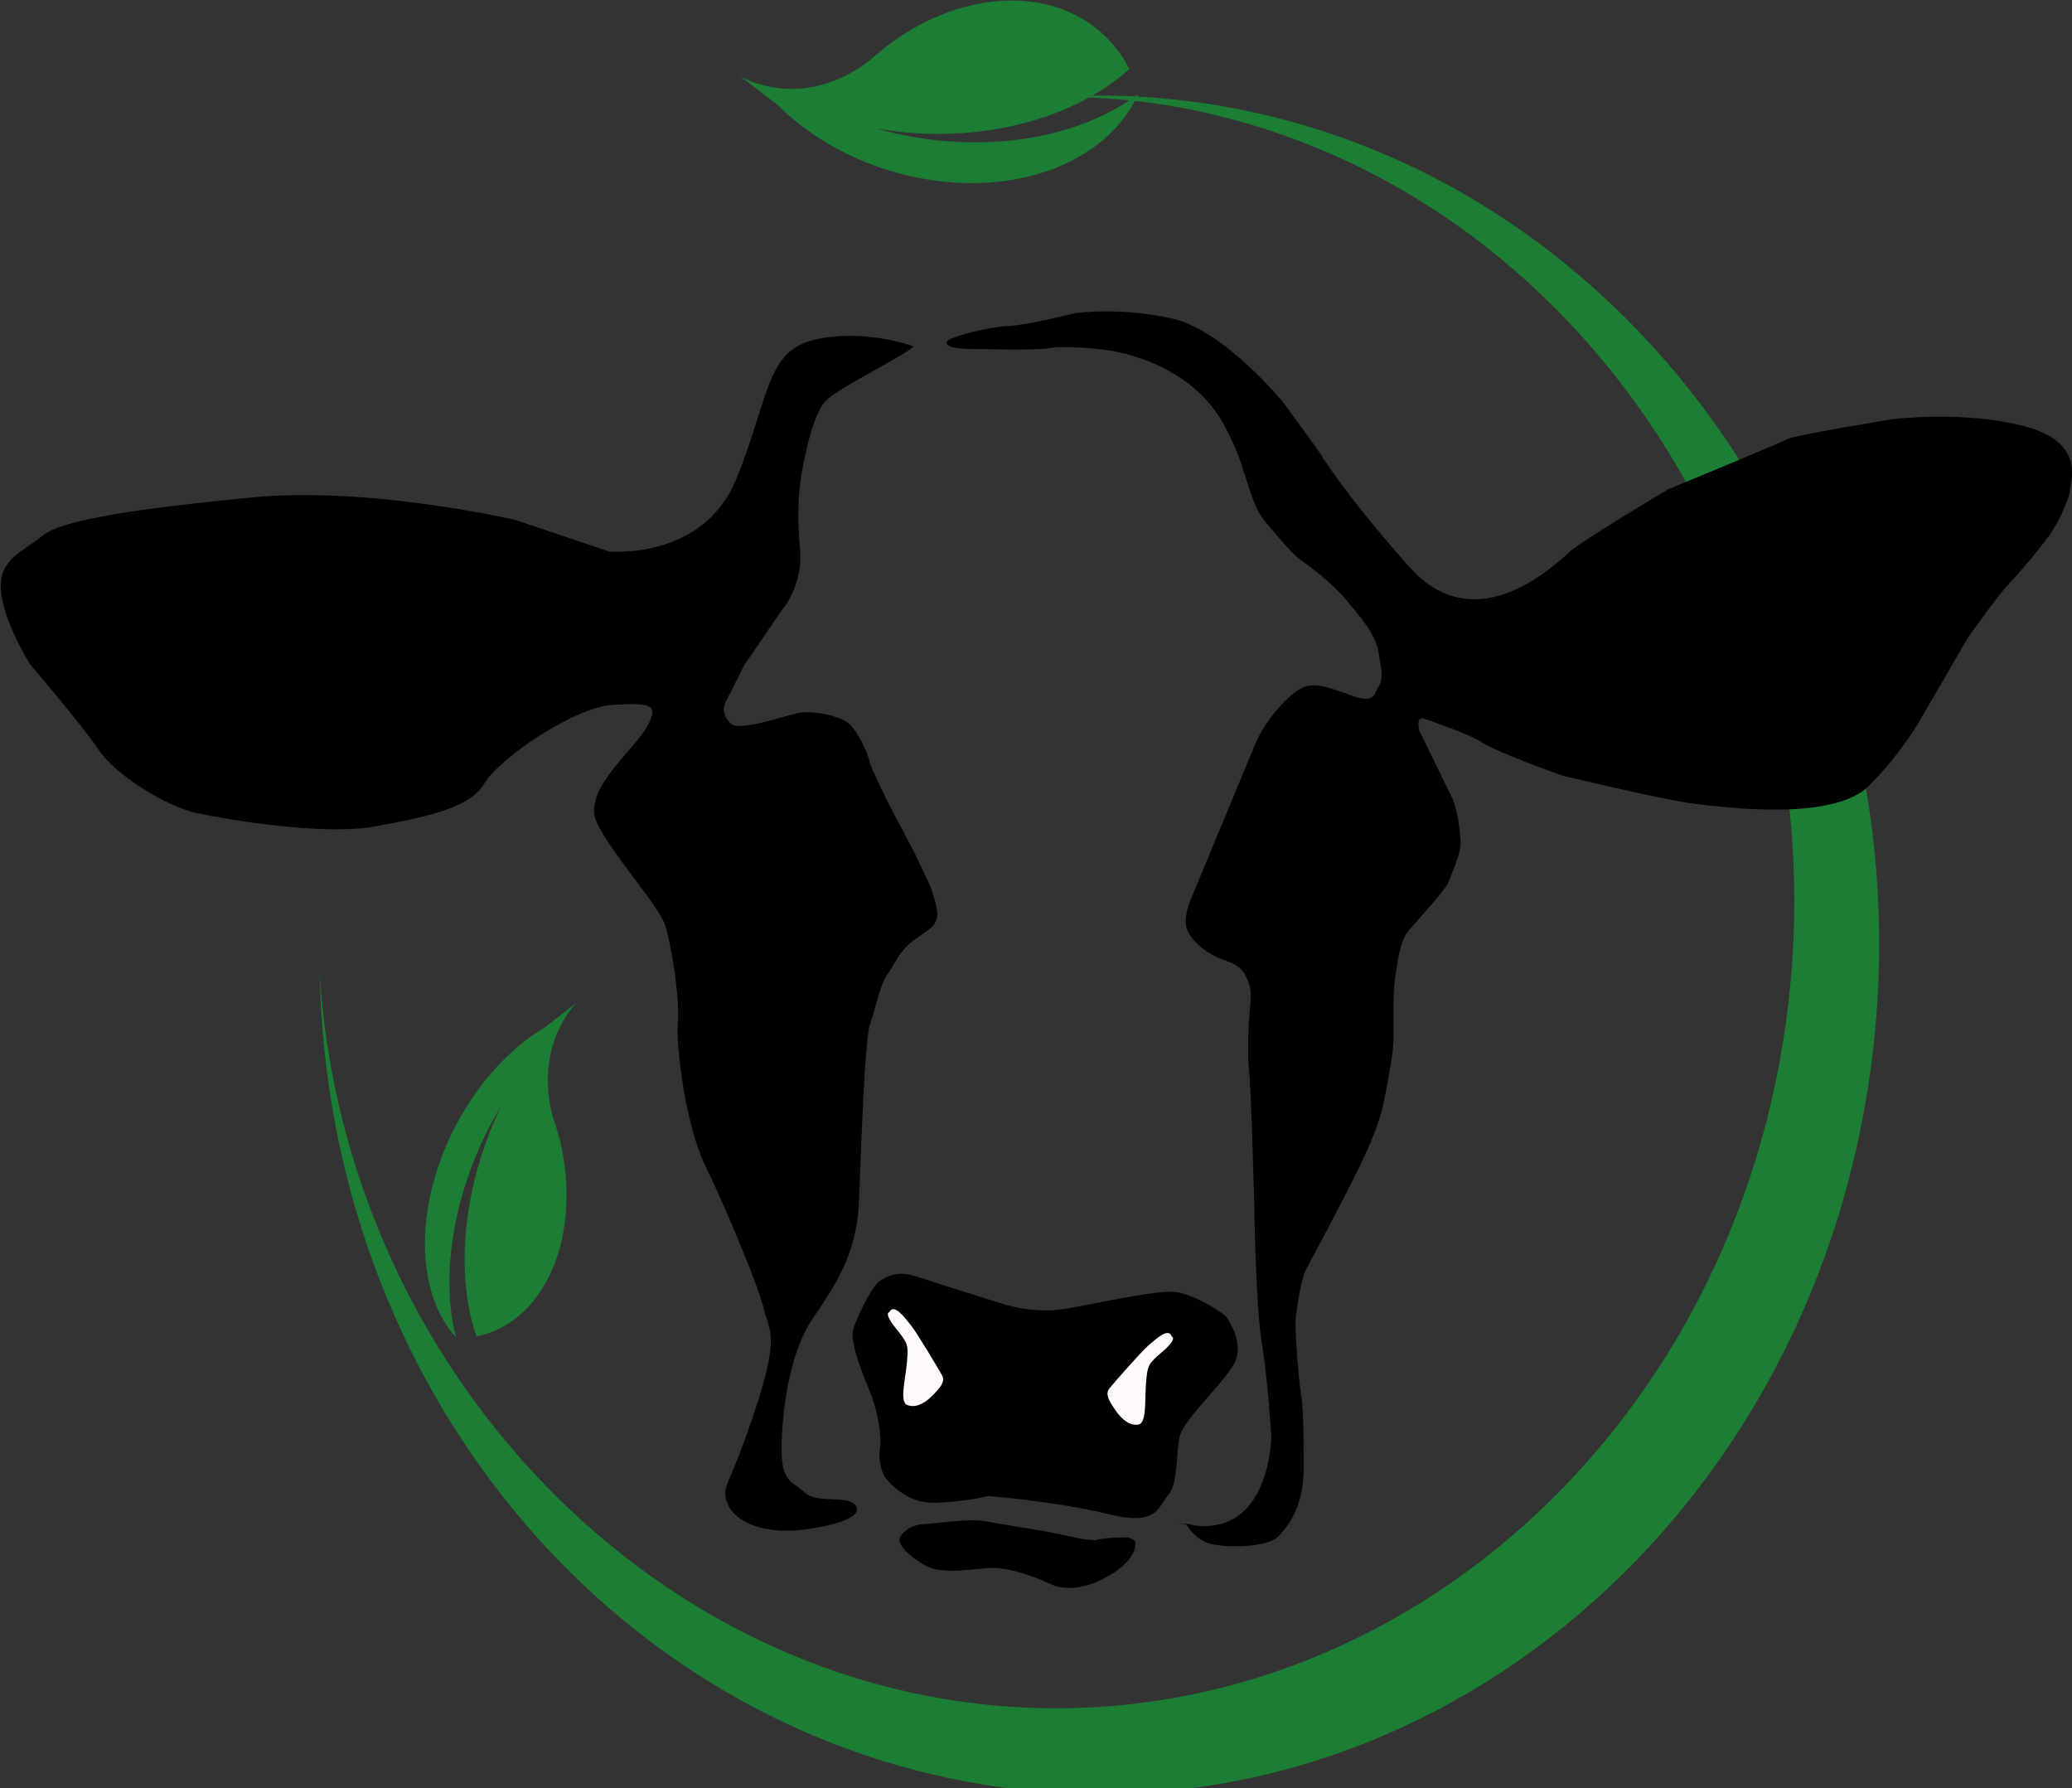 <?xml version="1.0" encoding="UTF-8" standalone="no"?>
<svg
   enable-background="new 0 0 64 64"
   version="1.1"
   viewBox="0 0 99.094 85.506"
   xml:space="preserve"
   id="svg7"
   sodipodi:docname="logosvg.svg"
   inkscape:version="1.1 (c68e22c387, 2021-05-23)"
   width="99.094"
   height="85.506"
   xmlns:inkscape="http://www.inkscape.org/namespaces/inkscape"
   xmlns:sodipodi="http://sodipodi.sourceforge.net/DTD/sodipodi-0.dtd"
   xmlns="http://www.w3.org/2000/svg"
   xmlns:svg="http://www.w3.org/2000/svg"><rect x="0" y="0" width="99.094" height="85.506" fill="#333333" stroke="none"/><defs
     id="defs11" /><sodipodi:namedview
     id="namedview9"
     pagecolor="#ffffff"
     bordercolor="#666666"
     borderopacity="1.0"
     inkscape:pageshadow="2"
     inkscape:pageopacity="0.0"
     inkscape:pagecheckerboard="0"
     showgrid="false"
     inkscape:zoom="2.298097"
     inkscape:cx="58.309113"
     inkscape:cy="38.510123"
     inkscape:window-width="1920"
     inkscape:window-height="1017"
     inkscape:window-x="-8"
     inkscape:window-y="-8"
     inkscape:window-maximized="1"
     inkscape:current-layer="svg7" /><g
     id="Glyph_copy_2"
     style="fill:#3e8e4e;fill-opacity:1"
     transform="translate(-70.706,4.621)"><path
       d="M 63.125,9.977 C 62.223,8.656 60.706,7.783 58.994,7.783 H 5.006 C 3.33,7.783 1.848,8.625 0.939,9.9 l 31.16,25.982 z"
       id="path2"
       style="fill:#3e8e4e;fill-opacity:1" /><path
       d="m 0.006,14.328 v 36.889 c 0,2.75 2.25,5 5,5 h 53.988 c 2.75,0 5,-2.25 5,-5 V 14.461 L 32.099,41.09 Z"
       id="path4"
       style="fill:#3e8e4e;fill-opacity:1" /></g><g
     id="g5560"
     transform="matrix(-0.57,0,0,0.617,109.72,-50.018)"><path
       inkscape:export-ydpi="96"
       inkscape:export-xdpi="96"
       inkscape:connector-curvature="0"
       id="path5413"
       d="m 89.486,183.287 c 0,0 -1.486,1.922 -0.524,3.495 0.961,1.573 4.194,4.282 4.544,5.593 0.35,1.311 0.087,3.583 0.961,4.544 0.874,0.961 0.874,2.447 5.068,1.486 4.194,-0.961 10.049,-1.398 10.049,-1.398 0,0 1.748,0.437 4.457,0.524 2.709,0.087 4.282,-2.097 4.282,-2.097 0,0 0.524,-1.049 0.35,-2.01 -0.175,-0.961 0.087,-2.884 0.961,-4.806 0.874,-1.922 1.398,-3.495 1.311,-4.282 -0.087,-0.786 -1.573,-3.495 -2.185,-3.932 -0.612,-0.437 -1.66,-0.874 -3.058,-0.437 -1.398,0.437 -7.165,2.097 -7.165,2.097 0,0 -2.621,0.874 -5.418,0.437 -2.796,-0.437 -7.777,-1.486 -9.263,-1.311 -1.486,0.175 -4.194,1.66 -4.369,2.097 z"
       style="display:inline;fill:#030000;fill-opacity:1;stroke:none;stroke-width:0.265px;stroke-linecap:butt;stroke-linejoin:miter;stroke-opacity:1" /><path
       inkscape:export-ydpi="96"
       inkscape:export-xdpi="96"
       sodipodi:nodetypes="cccccccccccc"
       inkscape:connector-curvature="0"
       id="path1391"
       transform="scale(0.265)"
       d="m 366.645,334.127 c -8.227,0.396 -16.429,1.206 -24.576,2.426 -134.904,20.204 -227.996,146.498 -207.961,282.133 20.035,135.634 145.615,229.282 280.537,209.201 l 0.443,-0.066 C 533.857,809.794 622.517,711.137 625.189,590.41 618.188,695.956 534.618,786.486 426.867,802.871 l -0.42,0.062 C 298.701,821.994 179.8,733.104 160.83,604.359 141.86,475.614 230.001,355.734 357.73,336.557 c 11.447,-1.619 22.998,-2.381 34.557,-2.279 -8.539,-0.496 -17.098,-0.547 -25.643,-0.15 z"
       style="opacity:1;fill:#1c7d34;fill-opacity:1;stroke:none;stroke-width:23.687;stroke-linecap:square;stroke-linejoin:miter;stroke-miterlimit:0;stroke-dasharray:none;stroke-opacity:1;paint-order:stroke fill markers" /><path
       inkscape:export-ydpi="96"
       inkscape:export-xdpi="96"
       id="path5119-4"
       d="m 144.088,158.749 c 0,0 3.663,3.211 1.999,8.954 a 10.442,13.588 19.642 0 0 -0.689,2.212 10.442,13.588 19.642 0 0 7.115,14.721 16.865,10.565 70.538 0 0 -2.146,-17.957 17.132,10.769 65.139 0 1 3.879,17.971 19.815,10.112 79.397 0 0 0.02,0.021 15.155,10.529 57.387 0 0 -1.841,-19.087 15.155,10.529 57.387 0 0 -5.702,-4.925 z"
       style="opacity:1;fill:#1c7d34;fill-opacity:1;stroke:none;stroke-width:6.1;stroke-linecap:square;stroke-linejoin:miter;stroke-miterlimit:0;stroke-dasharray:none;stroke-opacity:1;paint-order:stroke fill markers"
       inkscape:connector-curvature="0" /><path
       inkscape:export-ydpi="96"
       inkscape:export-xdpi="96"
       id="path5119-42"
       d="m 130.423,86.953 c 0,0 -5.077,2.926 -10.95,-1.232 a 16.363,12.592 39.337 0 0 -2.243,-1.657 16.363,12.592 39.337 0 0 -19.497,2.351 12.774,20.255 89.495 0 0 21.233,4.602 13.02,20.577 84.012 0 1 -21.926,-2.626 23.801,12.225 8.456 0 0 -0.032,0.014 12.726,18.208 76.096 0 0 22.398,5.395 12.726,18.208 76.096 0 0 7.82,-4.585 z"
       style="opacity:1;fill:#1c7d34;fill-opacity:1;stroke:none;stroke-width:6.1;stroke-linecap:square;stroke-linejoin:miter;stroke-miterlimit:0;stroke-dasharray:none;stroke-opacity:1;paint-order:stroke fill markers"
       inkscape:connector-curvature="0" /><path
       inkscape:export-ydpi="96"
       inkscape:export-xdpi="96"
       inkscape:connector-curvature="0"
       id="path5331"
       d="m 115.87,107.903 c 0,0 4.02,-1.398 8.214,-0.524 4.194,0.874 3.845,4.544 6.641,10.836 2.796,6.292 10.661,5.593 10.661,5.593 l 7.864,-2.447 c 0,0 12.234,-2.622 22.021,-1.748 9.787,0.874 16.078,1.748 17.651,2.971 1.573,1.223 3.67,1.748 3.495,4.194 -0.175,2.447 -2.447,5.767 -2.447,5.767 0,0 -4.369,4.719 -5.767,6.641 -1.398,1.922 -5.593,4.369 -8.214,4.893 -2.621,0.524 -10.661,1.748 -14.855,1.049 -4.194,-0.699 -8.039,-1.398 -9.263,-3.321 -1.223,-1.922 -7.515,-5.942 -10.836,-6.117 -3.321,-0.175 -3.845,0 -2.796,1.748 1.049,1.748 5.418,4.893 4.194,7.34 -1.223,2.447 -5.243,6.466 -5.767,8.039 -0.524,1.573 -1.223,5.593 -1.049,7.515 0.175,1.922 -0.699,8.039 -2.272,11.01 -1.573,2.971 -4.369,9.088 -4.893,11.01 -0.524,1.922 -1.415,2.19 0.748,8.184 2.163,5.994 2.842,5.685 2.224,7.106 -0.618,1.421 -3.151,2.348 -6.303,1.977 -3.151,-0.371 -5.128,-1.112 -4.387,-1.915 0.741,-0.803 3.213,-0.062 4.263,-0.989 1.05,-0.927 1.977,-0.68 1.915,-3.646 -0.062,-2.966 -0.741,-7.229 -2.533,-9.701 -1.792,-2.472 -3.769,-4.943 -3.955,-9.145 -0.185,-4.202 -0.494,-12.729 -0.927,-13.779 -0.433,-1.05 -0.803,-3.028 -1.483,-3.893 -0.68,-0.865 -0.989,-1.854 -2.348,-2.719 -1.359,-0.865 -1.607,-0.989 -1.792,-1.668 -0.185,-0.68 0.618,-2.533 0.618,-2.533 l 1.298,-2.533 c 0,0 2.101,-3.646 2.224,-3.893 0.124,-0.247 1.421,-2.657 1.545,-3.213 0.124,-0.556 1.05,-2.533 1.977,-3.028 0.927,-0.494 2.842,-0.865 4.078,-0.618 1.236,0.247 4.881,1.421 5.561,0.803 0.68,-0.618 0.68,-1.236 0.433,-1.668 -0.247,-0.433 -1.545,-2.842 -1.545,-2.842 l -3.151,-4.263 c 0,0 -1.854,-1.915 -1.545,-4.82 0.309,-2.904 0.062,-4.881 -0.247,-6.364 -0.309,-1.483 -0.927,-4.078 -1.915,-5.067 -0.989,-0.989 -7.384,-3.875 -7.338,-4.224 z"
       style="fill:#000000;fill-opacity:1;stroke:none;stroke-width:0.265px;stroke-linecap:butt;stroke-linejoin:miter;stroke-opacity:1" /><path
       inkscape:export-ydpi="96"
       inkscape:export-xdpi="96"
       inkscape:connector-curvature="0"
       id="path5333"
       d="m 89.656,184.667 c 0,0 -0.247,1.545 0,2.163 0.247,0.618 1.73,2.904 2.224,3.151 0.494,0.247 2.224,2.41 2.41,2.781 0.185,0.371 0.494,1.05 0.494,1.915 0,0.865 0.371,2.286 0.68,2.657 0.309,0.371 0.741,1.359 2.41,1.545 1.668,0.185 4.078,0 5.314,-0.371 1.236,-0.371 5.252,-0.989 5.746,-0.989 0.494,0 2.533,0.124 5.376,0.247 2.842,0.124 3.955,-0.371 4.511,-1.359 0.556,-0.989 0.865,-1.915 0.803,-2.719 -0.062,-0.803 -0.433,-1.977 0.556,-4.078 0.989,-2.101 1.73,-3.151 1.607,-4.263 -0.124,-1.112 -0.371,-2.286 -0.741,-2.842 -0.371,-0.556 -1.73,-2.039 -2.286,-2.101 -0.556,-0.062 -2.348,-0.062 -2.904,0.247 -0.556,0.309 -5.994,1.792 -6.488,1.915 -0.494,0.124 -2.657,0.741 -4.511,0.556 -1.854,-0.185 -5.932,-1.05 -6.364,-1.112 -0.433,-0.062 -4.078,-0.494 -5.19,0 -1.112,0.494 -3.028,0.618 -3.646,2.657 z"
       style="fill:none;fill-opacity:1;stroke:none;stroke-width:0.265px;stroke-linecap:butt;stroke-linejoin:miter;stroke-opacity:1" /><path
       inkscape:export-ydpi="96"
       inkscape:export-xdpi="96"
       inkscape:connector-curvature="0"
       id="path5371"
       d="m 97.214,200.704 c 0,0 -0.087,1.092 1.791,2.228 1.879,1.136 3.889,1.529 5.287,0.918 1.398,-0.612 3.364,-1.223 4.719,-1.267 1.354,-0.044 4.282,0.612 5.811,-0.175 1.529,-0.786 2.534,-1.791 2.097,-2.316 -0.437,-0.524 -1.092,-0.874 -2.054,-0.918 -0.961,-0.044 -3.714,-0.437 -4.981,-0.218 -1.267,0.218 -4.282,0.655 -5.33,0.83 -1.049,0.175 -3.583,0.786 -4.151,0.612 -0.568,-0.175 -2.141,-0.175 -2.447,-0.175 -0.306,0 -0.83,0.262 -0.743,0.481 z"
       style="fill:#000000;fill-opacity:1;stroke:none;stroke-width:0.265px;stroke-linecap:butt;stroke-linejoin:miter;stroke-opacity:1" /><path
       inkscape:export-ydpi="96"
       inkscape:export-xdpi="96"
       sodipodi:nodetypes="cccccscssscccccccccccccsscsccsccssccccscccccsscccscssccsccsscccc"
       inkscape:connector-curvature="0"
       id="path5392"
       d="m 89.656,114.228 c 0,0 -0.865,1.483 -1.359,2.904 -0.494,1.421 -1.05,3.275 -1.73,4.078 -0.68,0.803 -2.472,2.781 -3.151,3.213 -0.68,0.433 -2.657,1.792 -3.831,3.089 -1.174,1.298 -2.472,2.657 -2.719,3.955 -0.247,1.298 -0.494,2.163 -0.062,2.781 0.433,0.618 0.309,1.359 2.224,0.741 1.915,-0.618 3.275,-1.174 4.449,-0.494 1.174,0.68 2.904,2.472 3.707,4.263 0.803,1.792 5.19,11.555 5.19,11.555 0,0 0.989,1.854 0.494,2.842 -0.494,0.989 -1.545,1.668 -2.348,2.039 -0.803,0.371 -2.039,0.494 -2.533,1.483 -0.494,0.989 -0.494,1.112 -0.371,2.533 0.124,1.421 0.247,3.275 0.062,4.943 -0.185,1.668 -0.433,10.628 -0.433,10.628 0,0 -0.124,7.6 -0.618,10.319 -0.494,2.719 -0.803,7.229 -0.803,7.229 0,0 0,8.218 7.168,6.859 2.16,-0.316 -2.759,0.513 0,-0.062 0,0 -0.68,1.298 -2.163,1.607 -1.483,0.309 -4.758,0.247 -5.623,-0.618 -0.865,-0.865 -2.101,-2.286 -2.101,-5.376 0,-3.089 0.062,-4.881 0.247,-5.808 0.185,-0.927 0.494,-4.82 0.433,-5.561 -0.062,-0.741 -0.433,-3.213 -0.927,-4.016 -0.494,-0.803 -3.337,-5.808 -3.955,-6.982 -0.618,-1.174 -2.101,-3.769 -2.595,-6.241 -0.494,-2.472 -0.741,-3.584 -0.741,-4.758 0,-1.174 0.062,-3.151 -0.124,-4.449 -0.185,-1.298 -0.433,-2.966 -1.112,-3.707 -0.68,-0.741 -3.213,-3.275 -3.398,-3.831 -0.185,-0.556 -1.05,-2.101 -0.989,-3.151 0.062,-1.05 0.309,-2.595 0.741,-3.398 0.433,-0.803 1.483,-2.781 1.668,-3.151 0.185,-0.371 1.05,-1.977 1.05,-1.977 0,0 0.371,-1.236 -0.494,-0.927 -0.865,0.309 -3.707,1.174 -4.82,1.854 -1.112,0.68 -6.55,2.533 -6.92,2.595 -0.371,0.062 -8.28,1.854 -11.122,2.163 -2.842,0.309 -11.369,1.236 -14.273,-1.359 -2.904,-2.595 -4.634,-5.561 -4.634,-5.561 l -3.769,-5.994 c 0,0 -2.657,-3.46 -3.522,-4.263 -0.865,-0.803 -2.904,-3.089 -3.522,-3.955 -0.618,-0.865 -1.483,-2.595 -1.545,-3.337 -0.062,-0.741 -1.174,-3.584 3.831,-4.82 5.005,-1.236 11.06,-0.556 11.06,-0.556 0,0 8.218,1.236 8.836,1.545 0.618,0.309 10.01,3.893 10.01,3.893 0,0 6.982,3.831 8.156,4.758 1.174,0.927 7.909,7.168 13.594,1.236 5.685,-5.932 7.538,-8.898 7.538,-8.898 l 2.966,-3.769 c 0,0 4.943,-5.623 9.33,-6.55 4.387,-0.927 8.156,-0.433 8.156,-0.433 0,0 3.955,0.927 5.561,0.989 1.607,0.062 5.252,0.865 5.252,1.298 0,0.433 -1.359,0.494 -2.163,0.494 -0.803,0 -5.499,0.124 -6.426,-0.062 -0.927,-0.185 -4.449,-0.062 -6.426,0.433 -1.977,0.494 -6.179,1.792 -8.403,5.746 z"
       style="fill:#000000;fill-opacity:1;stroke:none;stroke-width:0.265px;stroke-linecap:butt;stroke-linejoin:miter;stroke-opacity:1" /><path
       inkscape:export-ydpi="96"
       inkscape:export-xdpi="96"
       inkscape:connector-curvature="0"
       id="path5394"
       d="m 94.167,184.667 c 0,0 -0.494,0.124 0.741,1.112 1.236,0.989 1.298,1.05 1.421,2.41 0.124,1.359 -0.062,3.151 0.618,3.275 0.68,0.124 1.359,-0.309 1.915,-1.05 0.556,-0.741 0.927,-1.298 0.556,-1.73 -0.371,-0.433 -2.719,-2.904 -3.275,-3.337 -0.556,-0.433 -1.73,-1.483 -1.977,-0.68 z"
       style="fill:#fffbfb;fill-opacity:1;stroke:none;stroke-width:0.265px;stroke-linecap:butt;stroke-linejoin:miter;stroke-opacity:1" /><path
       inkscape:export-ydpi="96"
       inkscape:export-xdpi="96"
       inkscape:connector-curvature="0"
       id="path5394-2"
       d="m 117.871,182.758 c 0,0 0.509,0.031 -0.525,1.229 -1.034,1.198 -1.083,1.271 -0.955,2.63 0.128,1.359 0.639,3.087 -0.007,3.333 -0.646,0.246 -1.393,-0.054 -2.076,-0.681 -0.683,-0.627 -1.149,-1.106 -0.864,-1.599 0.285,-0.493 2.14,-3.353 2.608,-3.881 0.467,-0.527 1.429,-1.775 1.819,-1.031 z"
       style="opacity:1;fill:#fffbfb;fill-opacity:1;stroke:none;stroke-width:0.265px;stroke-linecap:butt;stroke-linejoin:miter;stroke-opacity:1" /><path
       inkscape:export-ydpi="96"
       inkscape:export-xdpi="96"
       sodipodi:open="true"
       sodipodi:end="1.4220088"
       sodipodi:start="1.4238256"
       sodipodi:ry="3.8996952"
       sodipodi:rx="2.6092279"
       sodipodi:cy="148.0609"
       sodipodi:cx="79.150757"
       sodipodi:type="arc"
       id="path5438"
       style="opacity:0;fill:#fffefe;fill-opacity:1;stroke:none;stroke-width:6.1;stroke-linecap:square;stroke-linejoin:miter;stroke-miterlimit:0;stroke-dasharray:none;stroke-opacity:1;paint-order:stroke fill markers"
       sodipodi:arc-type="arc"
       d="m 79.533,151.919 a 2.609,3.9 0 0 1 -2.963,-3.285 2.609,3.9 0 0 1 2.196,-4.43 2.609,3.9 0 0 1 2.965,3.281 2.609,3.9 0 0 1 -2.194,4.433" /><path
       inkscape:export-ydpi="96"
       inkscape:export-xdpi="96"
       sodipodi:open="true"
       sodipodi:end="1.4220088"
       sodipodi:start="1.4238256"
       sodipodi:ry="4.6203351"
       sodipodi:rx="2.3177068"
       sodipodi:cy="148.78154"
       sodipodi:cx="81.46846"
       sodipodi:type="arc"
       id="path5440"
       style="opacity:0;fill:#cab1b1;fill-opacity:1;stroke:none;stroke-width:6.1;stroke-linecap:square;stroke-linejoin:miter;stroke-miterlimit:0;stroke-dasharray:none;stroke-opacity:1;paint-order:stroke fill markers"
       sodipodi:arc-type="arc"
       d="m 81.808,153.352 a 2.318,4.62 0 0 1 -2.632,-3.892 2.318,4.62 0 0 1 1.951,-5.249 2.318,4.62 0 0 1 2.634,3.887 2.318,4.62 0 0 1 -1.949,5.252" /></g></svg>
